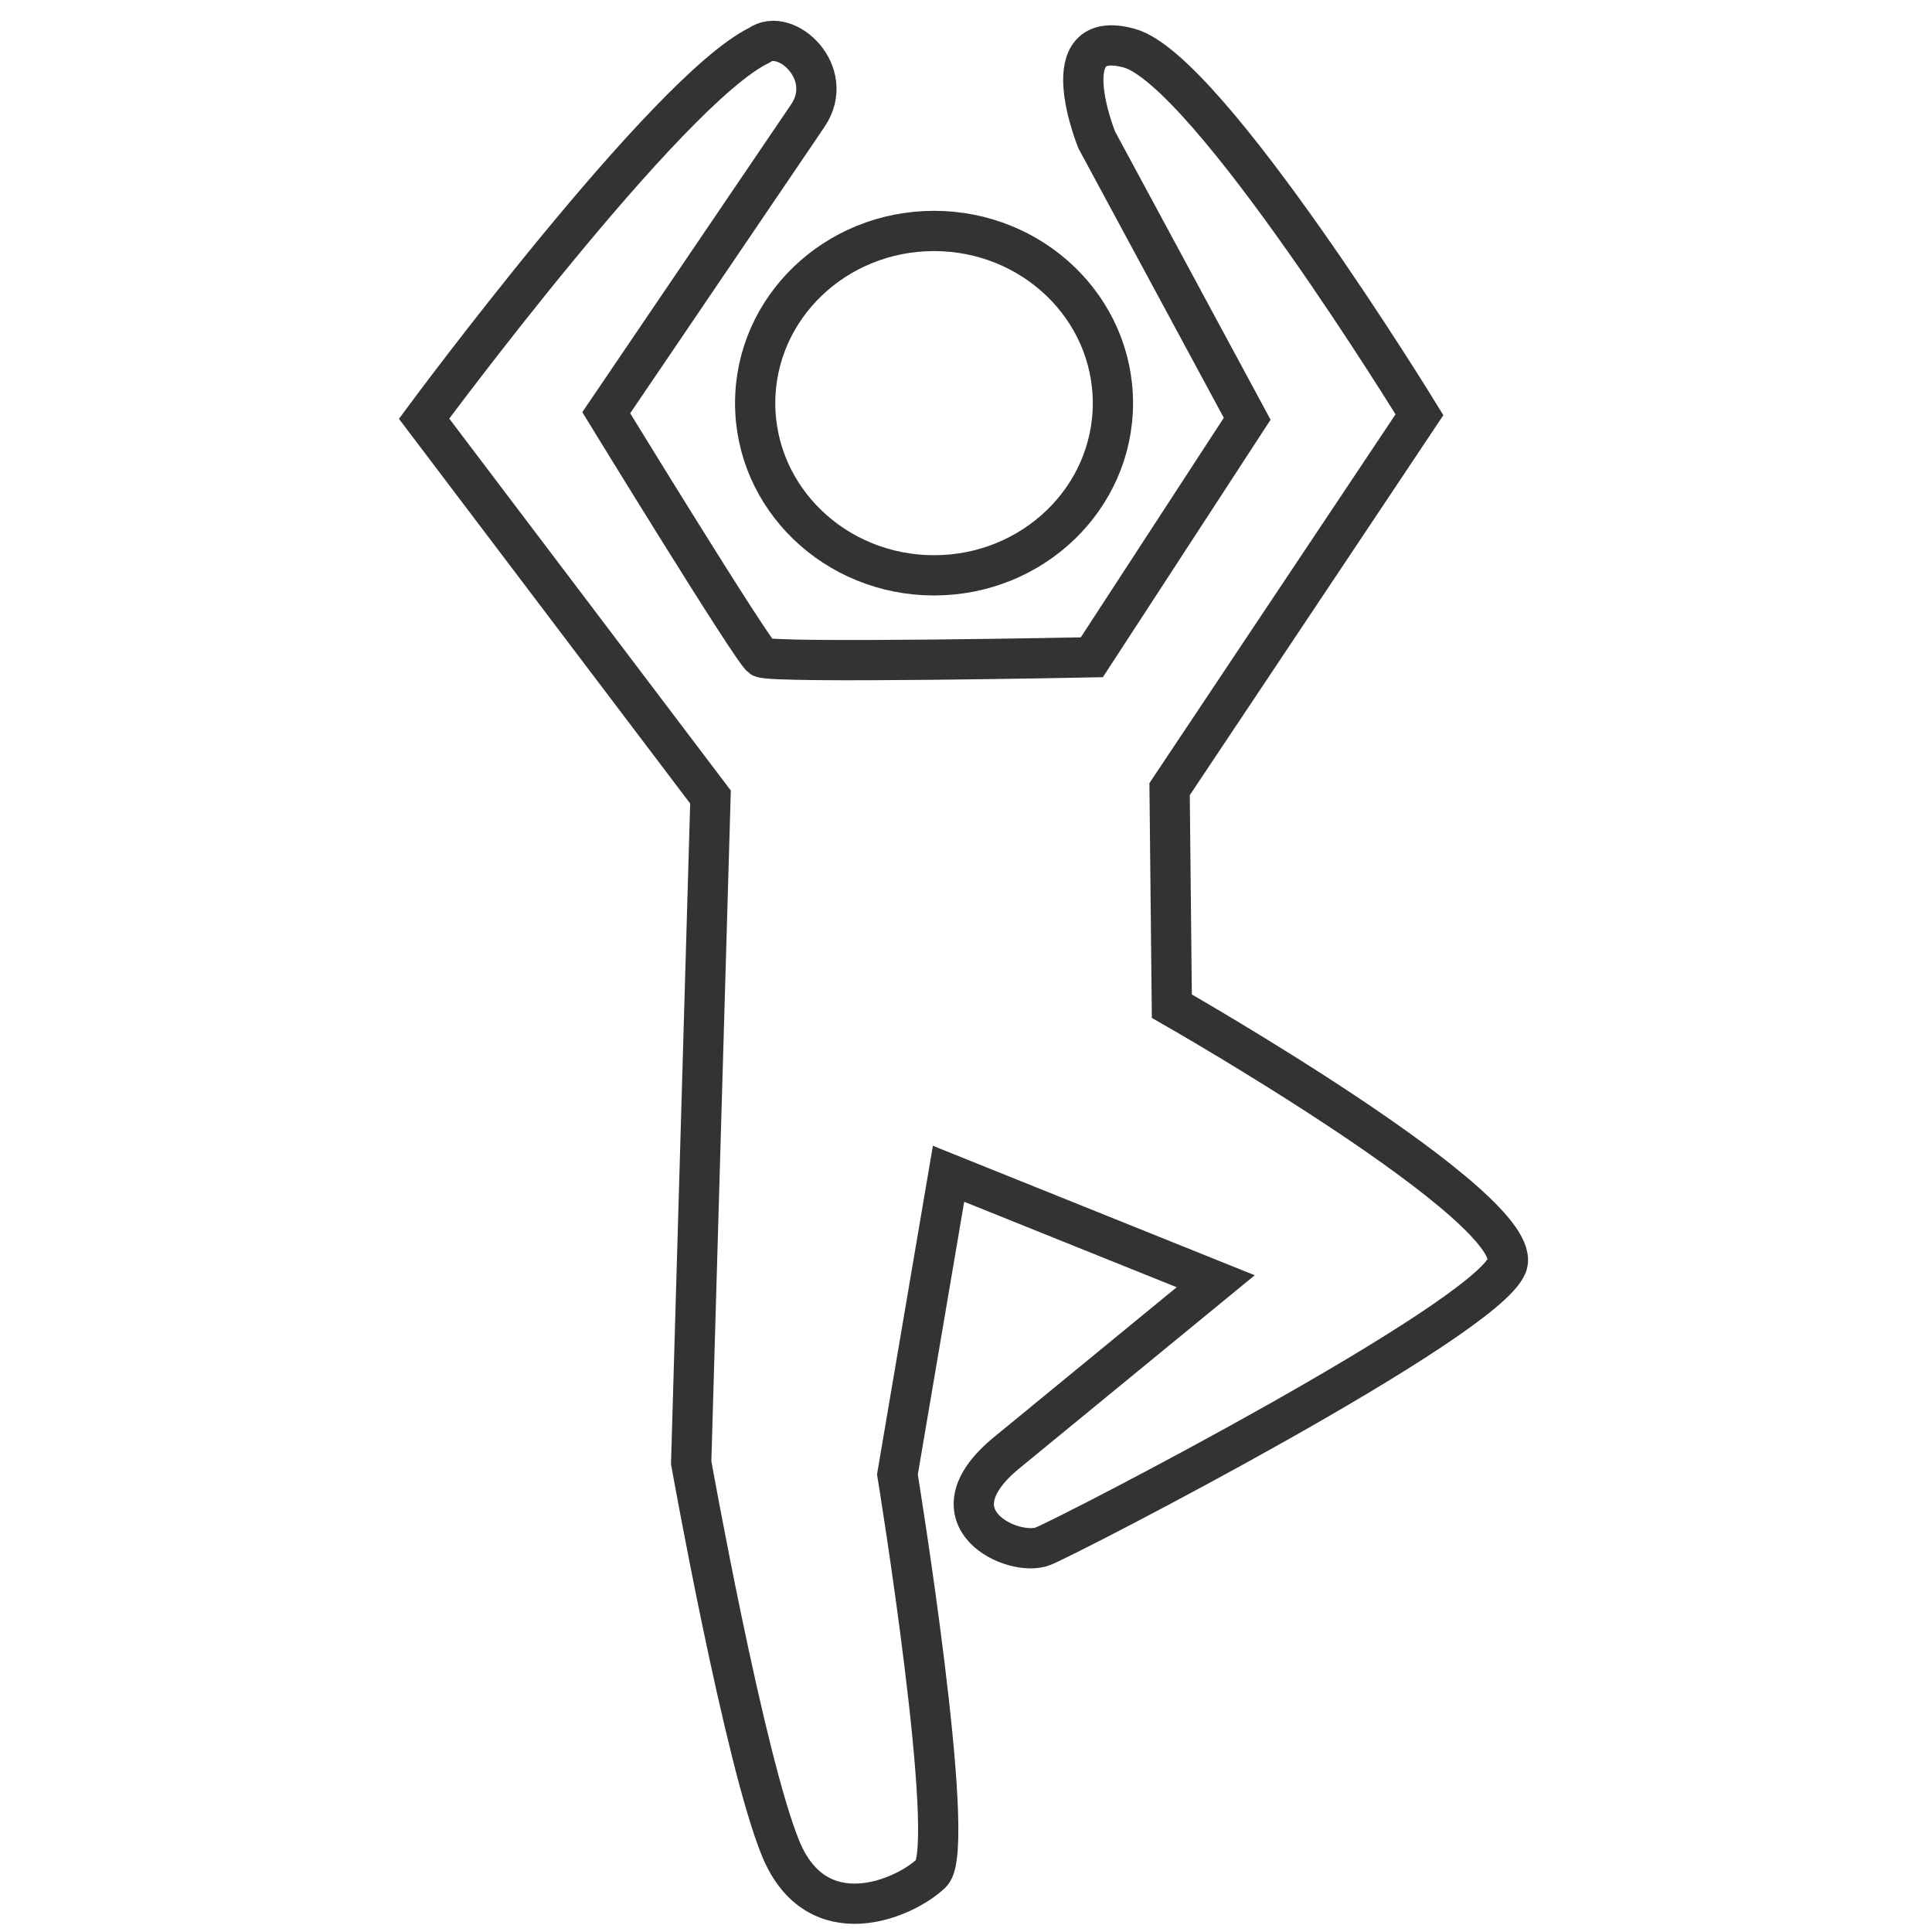 <?xml version="1.0" encoding="utf-8"?>
<!-- Generator: Adobe Illustrator 15.1.0, SVG Export Plug-In . SVG Version: 6.00 Build 0)  -->
<!DOCTYPE svg PUBLIC "-//W3C//DTD SVG 1.1//EN" "http://www.w3.org/Graphics/SVG/1.1/DTD/svg11.dtd">
<svg version="1.1" id="Layer_1" xmlns="http://www.w3.org/2000/svg" xmlns:xlink="http://www.w3.org/1999/xlink" x="0px" y="0px"
	 width="24px" height="24px" viewBox="-2 -2 24 24" enable-background="new -2 -2 24 24" xml:space="preserve">
<g>
	<ellipse fill="none" stroke="#333333" stroke-width="0.5" stroke-miterlimit="10" cx="9.603" cy="3.008" rx="2.222" ry="2.139"/>
	<path fill="none" stroke="#333333" stroke-width="0.5" stroke-miterlimit="10" d="M8.034-0.562L5.531,3.127
		c0,0,1.81,2.956,1.929,3.038c0.122,0.08,4.103,0,4.103,0l1.93-2.963l-1.869-3.464c0,0-0.574-1.412,0.406-1.139
		c0.98,0.271,3.603,4.553,3.603,4.553l-3.104,4.651l0.028,2.696c0,0,4.435,2.526,4.163,3.219c-0.272,0.692-5.398,3.341-5.761,3.489
		s-1.448-0.346-0.452-1.162c0.994-0.816,2.595-2.129,2.595-2.129l-3.319-1.335l-0.635,3.735c0,0,0.754,4.627,0.423,4.952
		c-0.332,0.32-1.417,0.789-1.87-0.297c-0.452-1.09-1.115-4.802-1.115-4.802l0.24-8.268l-3.558-4.7c0,0,3.016-4.08,4.163-4.638
		C7.762-1.675,8.395-1.093,8.034-0.562z"/>
</g>
</svg>
